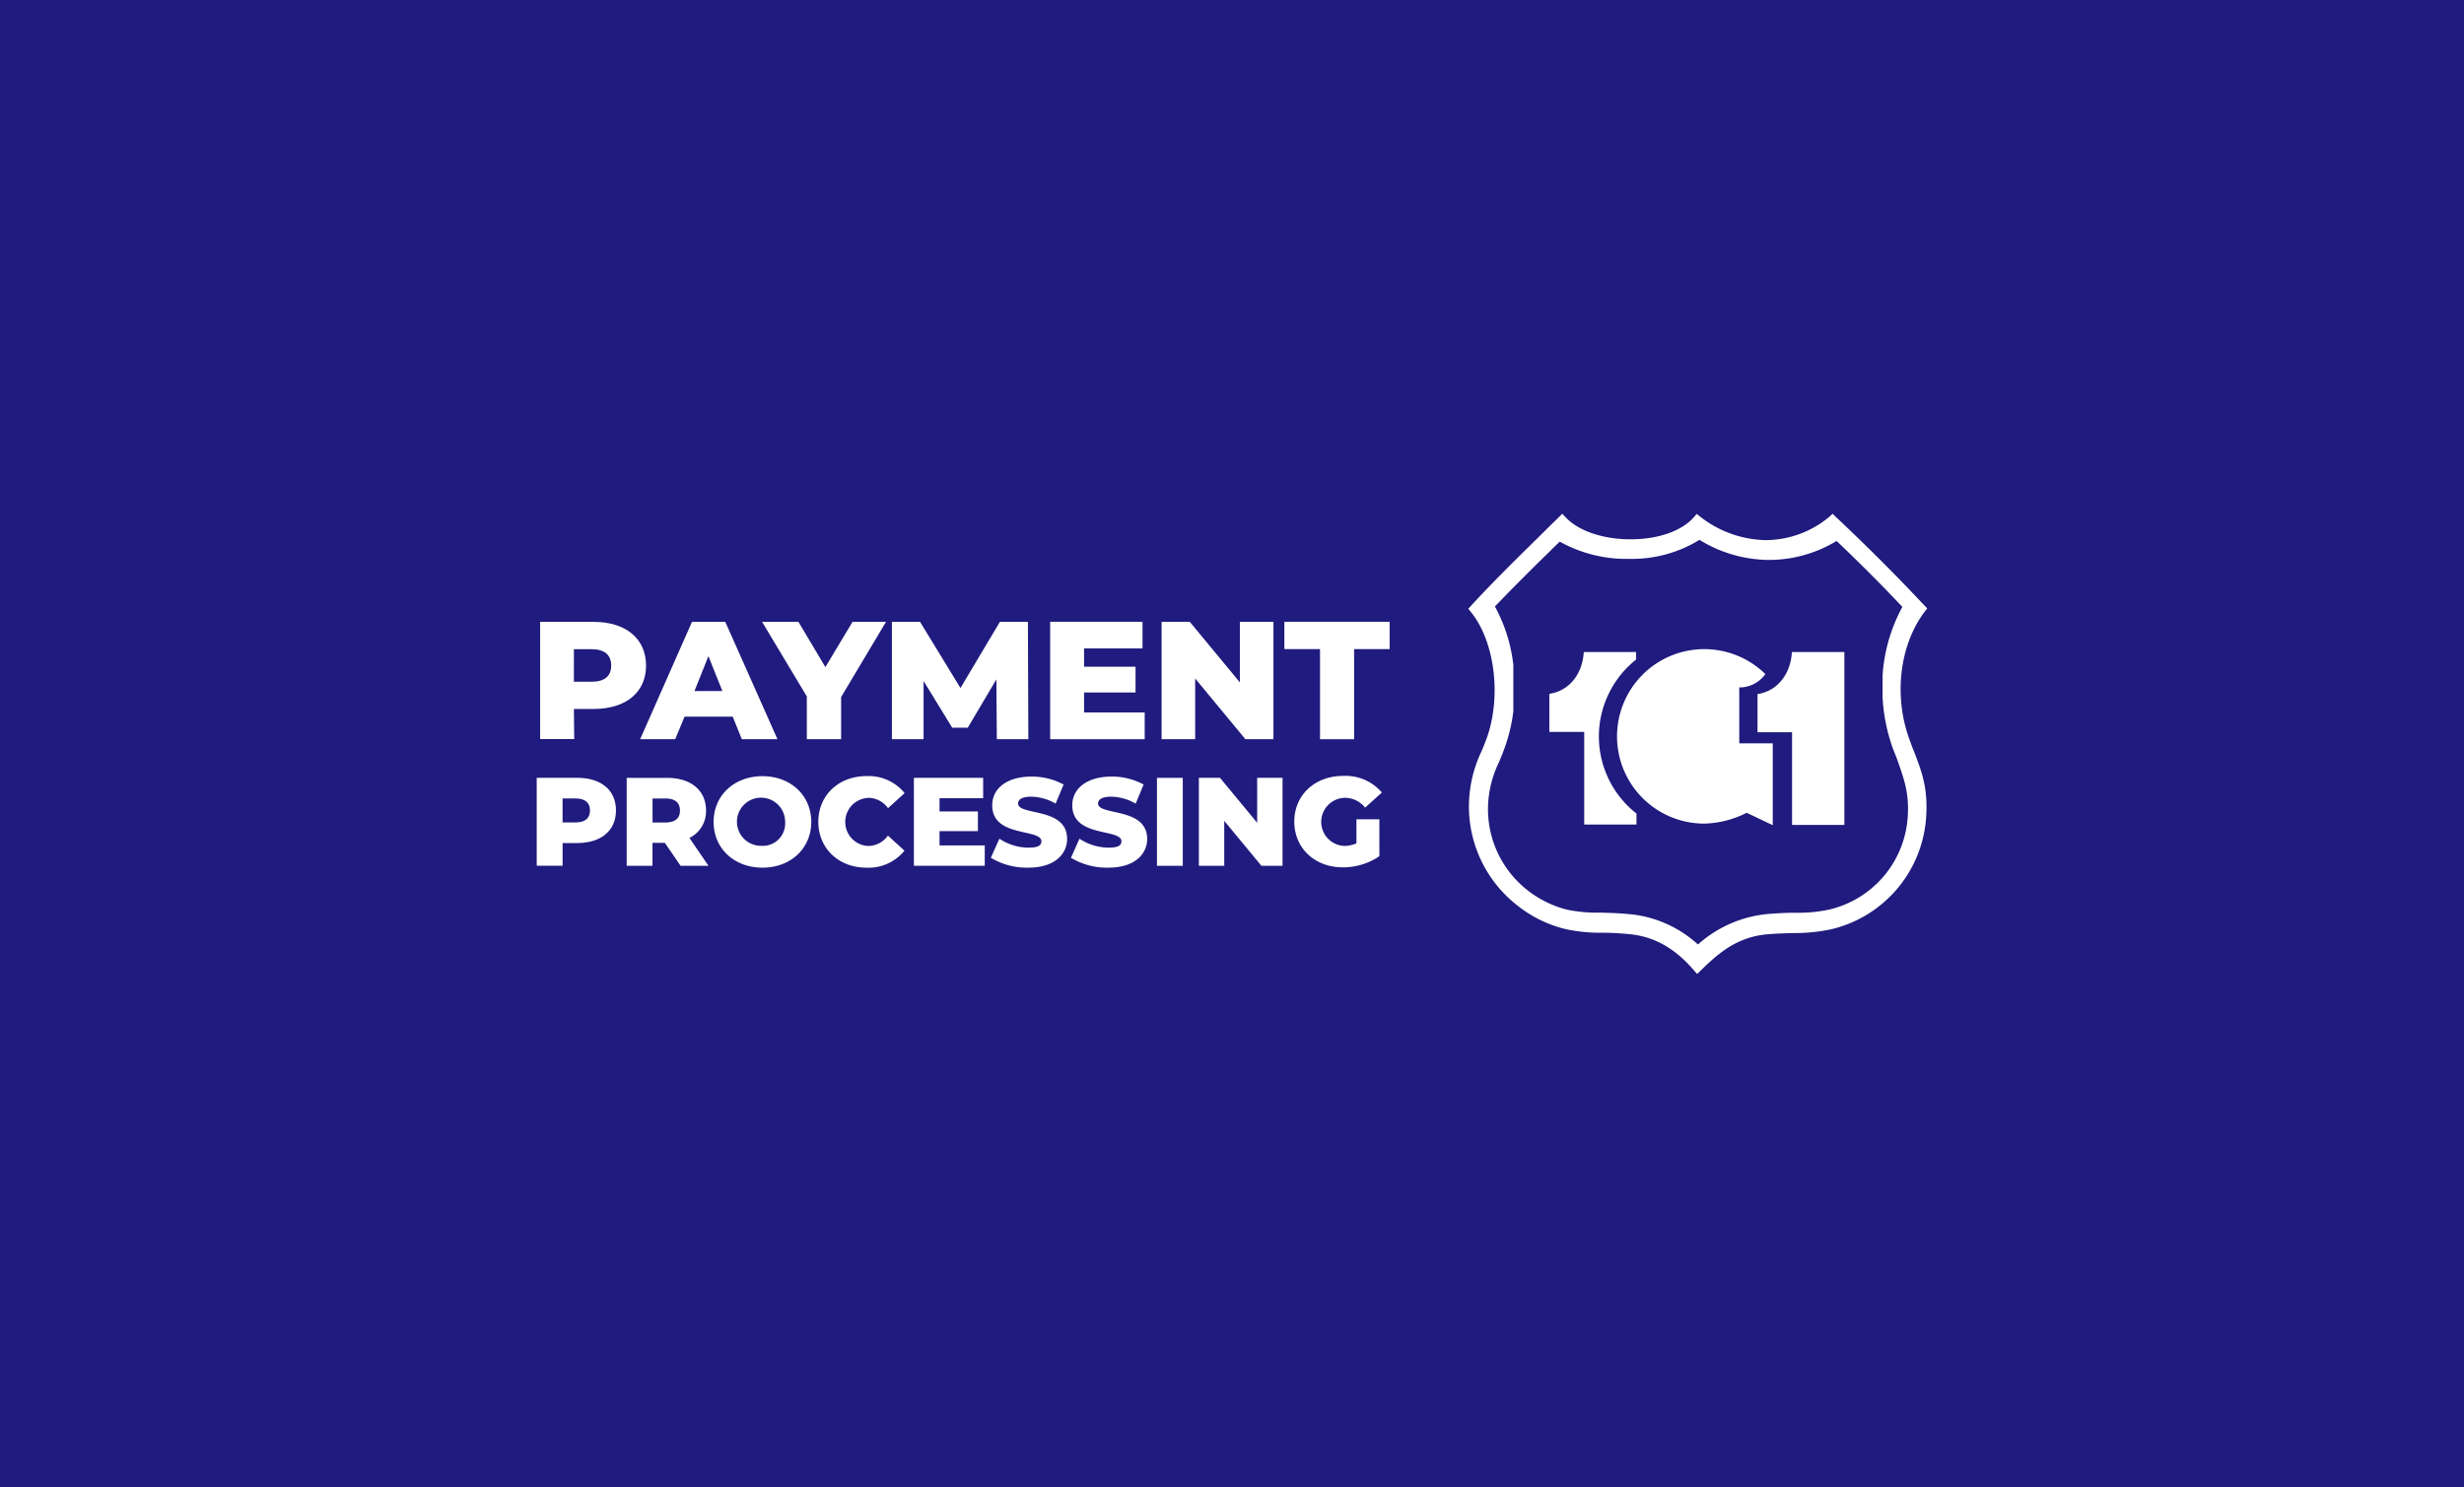 <svg id="Layer_1" data-name="Layer 1" xmlns="http://www.w3.org/2000/svg" viewBox="0 0 795 480"><defs><style>.cls-1{fill:#201b7e;}.cls-2{fill:#fff;}</style></defs><rect class="cls-1" width="795" height="480"/><path class="cls-2" d="M185.16,228.78h6.41c10.4,0,16.88-5.38,16.88-14s-6.48-14.1-16.88-14.1h-17.3V238.5h11Zm0-19.28h5.69c4.14,0,6.35,1.8,6.35,5.28S195,220,190.85,220h-5.69Z"/><path class="cls-2" d="M217.86,238.55l3-7.27h15.55l2.94,7.27h11.5L234,200.65H223.28l-16.74,37.9ZM224.07,223l4.5-11.25,4.5,11.25Z"/><polygon class="cls-2" points="260.32 238.55 271.39 238.55 271.39 224.93 285.88 200.65 275.08 200.65 266.31 215.28 257.6 200.65 245.87 200.65 260.32 224.75 260.32 238.55"/><polygon class="cls-2" points="297.99 219.78 307.24 234.84 312.24 234.84 321.48 219.24 321.62 238.55 331.79 238.55 331.65 200.65 322.63 200.65 309.89 222.03 296.84 200.65 287.77 200.65 287.77 238.55 297.99 238.55 297.99 219.78"/><polygon class="cls-2" points="369.33 229.91 349.77 229.91 349.77 223.47 366.38 223.47 366.38 215.15 349.77 215.15 349.77 209.25 368.63 209.25 368.63 200.65 338.83 200.65 338.83 238.55 369.33 238.55 369.33 229.91"/><polygon class="cls-2" points="401.8 238.55 410.87 238.55 410.87 200.65 400.04 200.65 400.04 220.21 383.91 200.7 383.82 200.65 374.79 200.65 374.79 238.55 385.62 238.55 385.62 218.95 401.75 238.46 401.8 238.55"/><polygon class="cls-2" points="414.4 200.65 414.4 209.47 425.9 209.47 425.9 238.55 436.9 238.55 436.9 209.47 448.36 209.47 448.36 200.65 414.4 200.65"/><path class="cls-2" d="M186.17,251h-13v28.37h8.35v-7.31h4.62c7.8,0,12.6-4,12.6-10.53S194,251,186.17,251Zm4.19,10.57c0,2.5-1.62,3.83-4.66,3.83h-4.19v-7.74h4.19C188.78,257.68,190.36,259,190.36,261.59Z"/><path class="cls-2" d="M227.8,261.59c0-6.52-4.84-10.57-12.6-10.57h-13v28.37h8.32V272h4l5.07,7.4h9l-6.15-9A9.55,9.55,0,0,0,227.8,261.59Zm-8.41,0c0,2.5-1.62,3.83-4.66,3.83h-4.19v-7.74h4.19C217.77,257.68,219.39,259,219.39,261.59Z"/><path class="cls-2" d="M246,250.48c-9.12,0-15.76,6.23-15.76,14.76S236.87,280,246,280s15.75-6.21,15.75-14.76S255.12,250.48,246,250.48Zm7.31,14.71a7.21,7.21,0,0,1-6.61,7.75l-.7,0a7.77,7.77,0,1,1,7.3-8.2C253.32,264.9,253.32,265.05,253.32,265.19Z"/><path class="cls-2" d="M280,257.45a8,8,0,0,1,6.4,3.17l.13.18,5.33-4.86-.13-.18a15,15,0,0,0-12.15-5.31c-9,0-15.55,6.21-15.55,14.74S270.54,280,279.54,280a14.89,14.89,0,0,0,12.15-5.33l.13-.16-5.33-4.86-.13.18A7.91,7.91,0,0,1,280,273a7.77,7.77,0,0,1,0-15.51Z"/><polygon class="cls-2" points="303.14 268.21 315.52 268.21 315.52 261.86 303.14 261.86 303.14 257.59 317.21 257.59 317.21 251.01 294.86 251.01 294.86 279.39 317.73 279.39 317.73 272.82 303.14 272.82 303.14 268.21"/><path class="cls-2" d="M333.68,262c-2.77-.63-5.2-1.15-5.2-2.66s1.55-2.25,4.28-2.25a16.35,16.35,0,0,1,7.63,2.12l.2.13,2.61-6.25H343a21.45,21.45,0,0,0-10.26-2.48c-7.63,0-12.6,3.67-12.6,9.27,0,6.42,5.85,7.74,10.57,8.8,2.86.63,5.29,1.19,5.29,2.79s-1.46,2.07-4.32,2.07a17.11,17.11,0,0,1-9-2.74l-.23-.14-2.79,6.21h.14a22.52,22.52,0,0,0,11.9,3.13c9.3,0,12.6-5,12.6-9.25C344.3,264.27,338.18,263,333.68,262Z"/><path class="cls-2" d="M359.49,262c-2.77-.63-5.2-1.15-5.2-2.66s1.56-2.25,4.28-2.25a16.35,16.35,0,0,1,7.63,2.12l.22.13,2.59-6.25h-.18a21.22,21.22,0,0,0-10.26-2.48c-7.61,0-12.6,3.67-12.6,9.27,0,6.42,5.87,7.74,10.57,8.8,2.86.63,5.29,1.19,5.29,2.79s-1.46,2.07-4.32,2.07a17.22,17.22,0,0,1-9-2.74l-.23-.14-2.76,6.21h.13A22.47,22.47,0,0,0,357.53,280c9.3,0,12.61-5,12.61-9.25C370.11,264.27,364,263,359.49,262Z"/><rect class="cls-2" x="373.29" y="251.02" width="8.33" height="28.38"/><polygon class="cls-2" points="405.62 265.51 393.7 251.1 393.65 251.01 386.81 251.01 386.81 279.39 395 279.39 395 264.9 406.91 279.3 407 279.39 413.81 279.39 413.81 251.01 405.62 251.01 405.62 265.51"/><path class="cls-2" d="M433.69,257.45a8.37,8.37,0,0,1,6.61,3l.14.18,5.42-4.88-.14-.16a15.4,15.4,0,0,0-12.37-5.2c-9.16,0-15.75,6.21-15.75,14.74s6.57,14.76,15.59,14.76a20.71,20.71,0,0,0,11.86-3.6h0v-11.9h-7.4v7.76a9.76,9.76,0,0,1-4,.83,7.76,7.76,0,0,1,0-15.5Z"/><path class="cls-2" d="M616.1,238.68c-5.2-14.06-3.22-30.67,5-41.43l.72-.92-.81-.83c-9.25-9.86-18.95-19.56-28.81-28.8l-.92-.91-.92.86a32.13,32.13,0,0,1-20.77,7.65h0a35.35,35.35,0,0,1-21.18-7.69l-1-.77-.83,1c-3.9,4.5-11.55,7.2-20.51,7.2s-17-2.79-21-7.2l-1-1.06-1,1c-2.52,2.45-5,4.92-7.54,7.42-7,6.89-14.22,14-21,21.38l-.78.88.74.92c7.9,9.61,10.1,27.81,5,41.38-.5,1.31-1,2.59-1.55,3.83a41.27,41.27,0,0,0-3.78,13.5A40.49,40.49,0,0,0,490,292.53a40,40,0,0,0,15,7.27A53.06,53.06,0,0,0,517,301c2.59,0,5.29.14,8.24.41,8.33.69,15.1,4.5,21.33,11.76l1,1.13,1.06-1c5.89-5.81,12-11.1,22.1-11.84,2.74-.22,5.24-.27,7.67-.36a57,57,0,0,0,12.29-1.19,39.89,39.89,0,0,0,30.76-36c.7-9.65-1.51-15.21-4-21.65C616.89,241,616.55,239.88,616.1,238.68ZM615.49,264a32.9,32.9,0,0,1-25.43,29.55,48.13,48.13,0,0,1-10.84,1c-2.59,0-5.34.13-8.38.36a39.17,39.17,0,0,0-23,9.88,37.88,37.88,0,0,0-22.64-9.84c-3.35-.31-6.25-.36-9-.45a48,48,0,0,1-10.49-.92,34.05,34.05,0,0,1-12.4-5.94,33.23,33.23,0,0,1-13-30.31,35,35,0,0,1,3.35-11.41c.56-1.38,1.15-2.75,1.66-4.19a53.26,53.26,0,0,0,2.95-12.2v-15a51.23,51.23,0,0,0-5.94-18.81c5.74-6,11.77-12,17.58-17.67,1.1-1.1,2.25-2.25,3.35-3.26a43.92,43.92,0,0,0,22.25,5.56,41.61,41.61,0,0,0,22.82-6.14,43.17,43.17,0,0,0,22.26,6.48h.13a42.07,42.07,0,0,0,21.85-6.12c7.23,6.88,14.36,14,21.23,21.28a53.3,53.3,0,0,0-6.4,22.24h0v6.75a57.33,57.33,0,0,0,3.4,16.88c.5,1.28,1,2.45,1.42,3.64C614.34,251.51,616.1,256,615.49,264Z"/><path class="cls-2" d="M561.28,221.81H562a10.25,10.25,0,0,0,7.59-4.28,28.15,28.15,0,1,0-19.74,48.25,31.94,31.94,0,0,0,13.71-3.49l8.41,4V239.88h-10.8v-18Z"/><path class="cls-2" d="M567.06,224V236.3H578.2v29.91h16.88V210.4H578.16C577.73,217.67,573.41,223,567.06,224Z"/><path class="cls-2" d="M515.87,237.78a31.77,31.77,0,0,1,12-24.93V210.4H511c-.45,7.27-4.77,12.55-11.11,13.5v12.29h11.25v29.9H528v-3.55A31.68,31.68,0,0,1,515.87,237.78Z"/></svg>